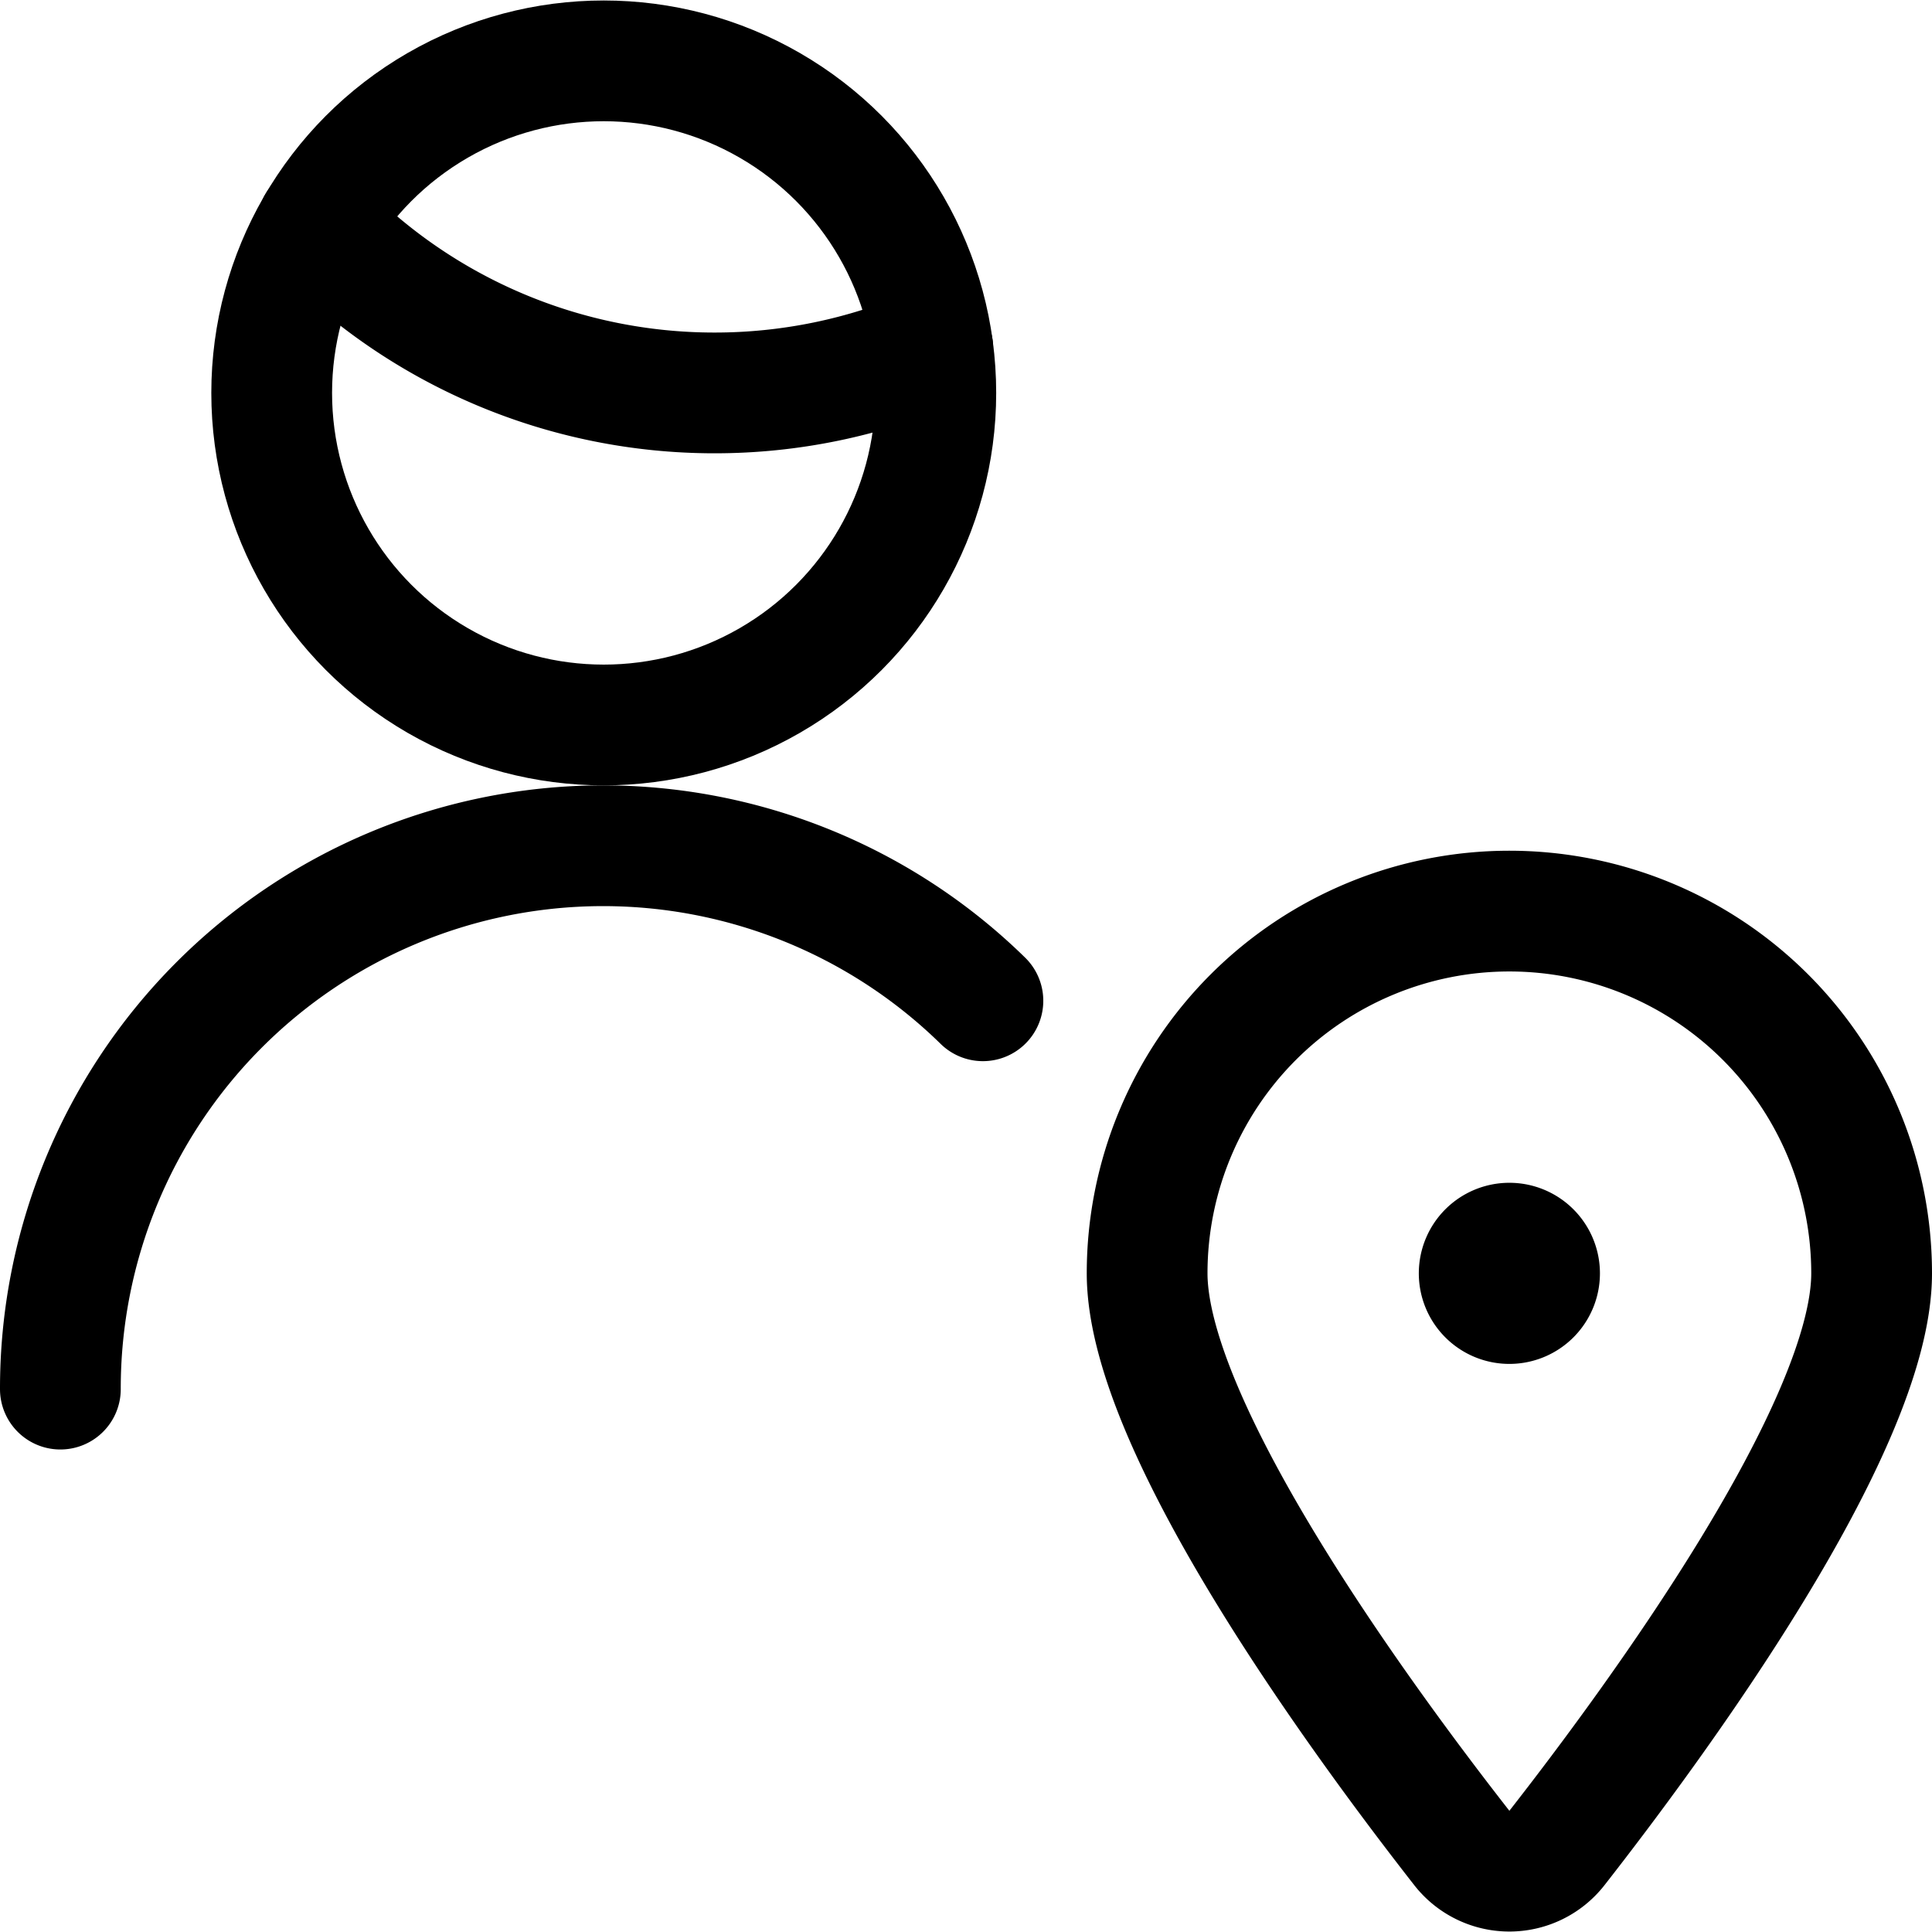 <svg xmlns="http://www.w3.org/2000/svg" id="Regular" width="24" height="24" viewBox="0 0 24 24"><defs><style>.cls-1{fill:none;stroke:#000;stroke-linecap:round;stroke-linejoin:round;stroke-width:1.5px}</style></defs><path d="M18.75 15.443a.375.375 0 1 1-.375.375.375.375 0 0 1 .375-.375" class="cls-1"/><path d="M18.75 11.318a4.5 4.5 0 0 1 4.5 4.5c0 1.92-2.688 5.576-3.909 7.138a.75.75 0 0 1-1.182 0c-1.221-1.562-3.909-5.217-3.909-7.138a4.5 4.5 0 0 1 4.5-4.5m-6.54 1.114A6.742 6.742 0 0 0 .75 17.256M3.945 2.787a6.848 6.848 0 0 0 4.93 2.094 6.847 6.847 0 0 0 2.712-.558" class="cls-1"/><circle cx="7.5" cy="4.881" r="4.125" class="cls-1"/></svg>
